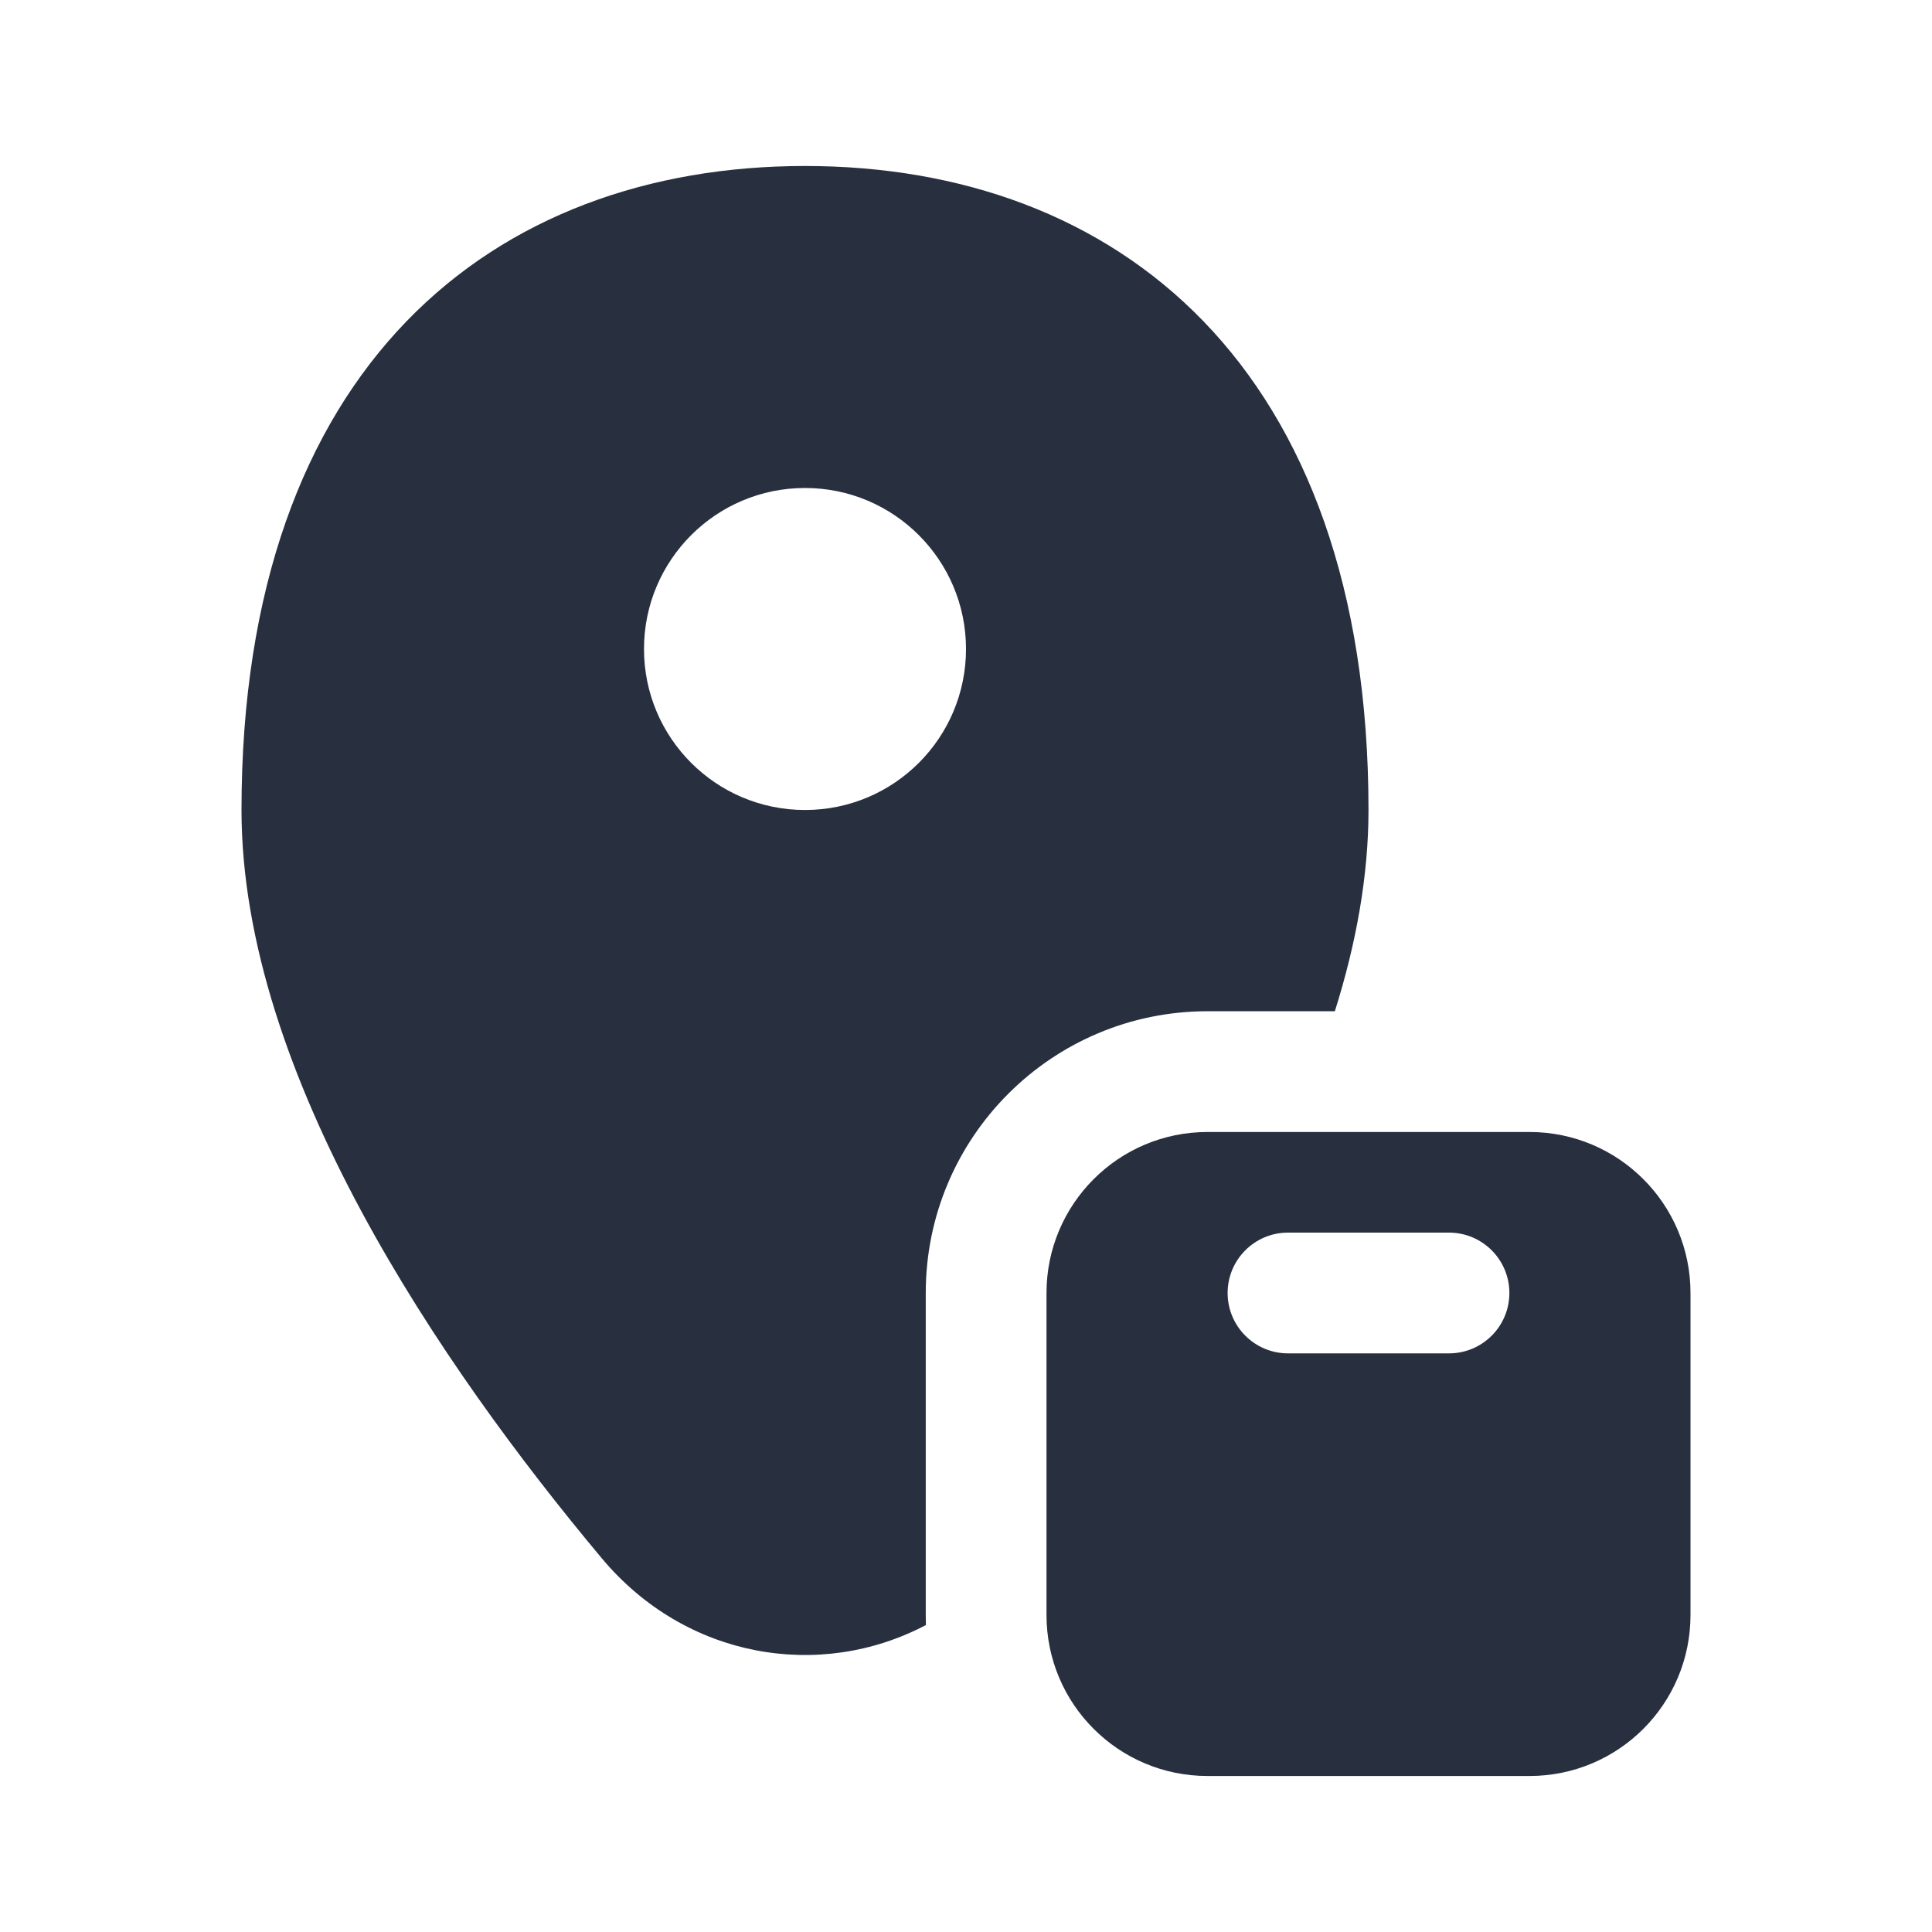 <svg width="24" height="24" viewBox="0 0 24 24" fill="none" xmlns="http://www.w3.org/2000/svg">
    <path fill-rule="evenodd" clip-rule="evenodd"
          d="M15 12.562H16.582C16.846 11.724 17 10.883 17 10.062C17 4.539 13.866 2.062 10 2.062C6.134 2.062 3 4.539 3 10.062C3 13.343 5.471 16.961 7.476 19.358C8.519 20.604 10.184 20.881 11.502 20.187C11.501 20.146 11.5 20.104 11.5 20.062V16.062C11.5 14.129 13.067 12.562 15 12.562ZM10 10.062C11.105 10.062 12 9.167 12 8.062C12 6.958 11.105 6.062 10 6.062C8.895 6.062 8 6.958 8 8.062C8 9.167 8.895 10.062 10 10.062ZM13 16.062C13 14.958 13.895 14.062 15 14.062H16.002H19C20.105 14.062 21 14.958 21 16.062V20.062C21 21.167 20.105 22.062 19 22.062H15C13.895 22.062 13 21.167 13 20.062V18.775V16.062ZM18.75 16.062C18.75 16.476 18.414 16.812 18 16.812H16C15.586 16.812 15.25 16.476 15.25 16.062C15.25 15.648 15.586 15.312 16 15.312H18C18.414 15.312 18.75 15.648 18.75 16.062Z"
          fill="#28303F"/>
</svg>
